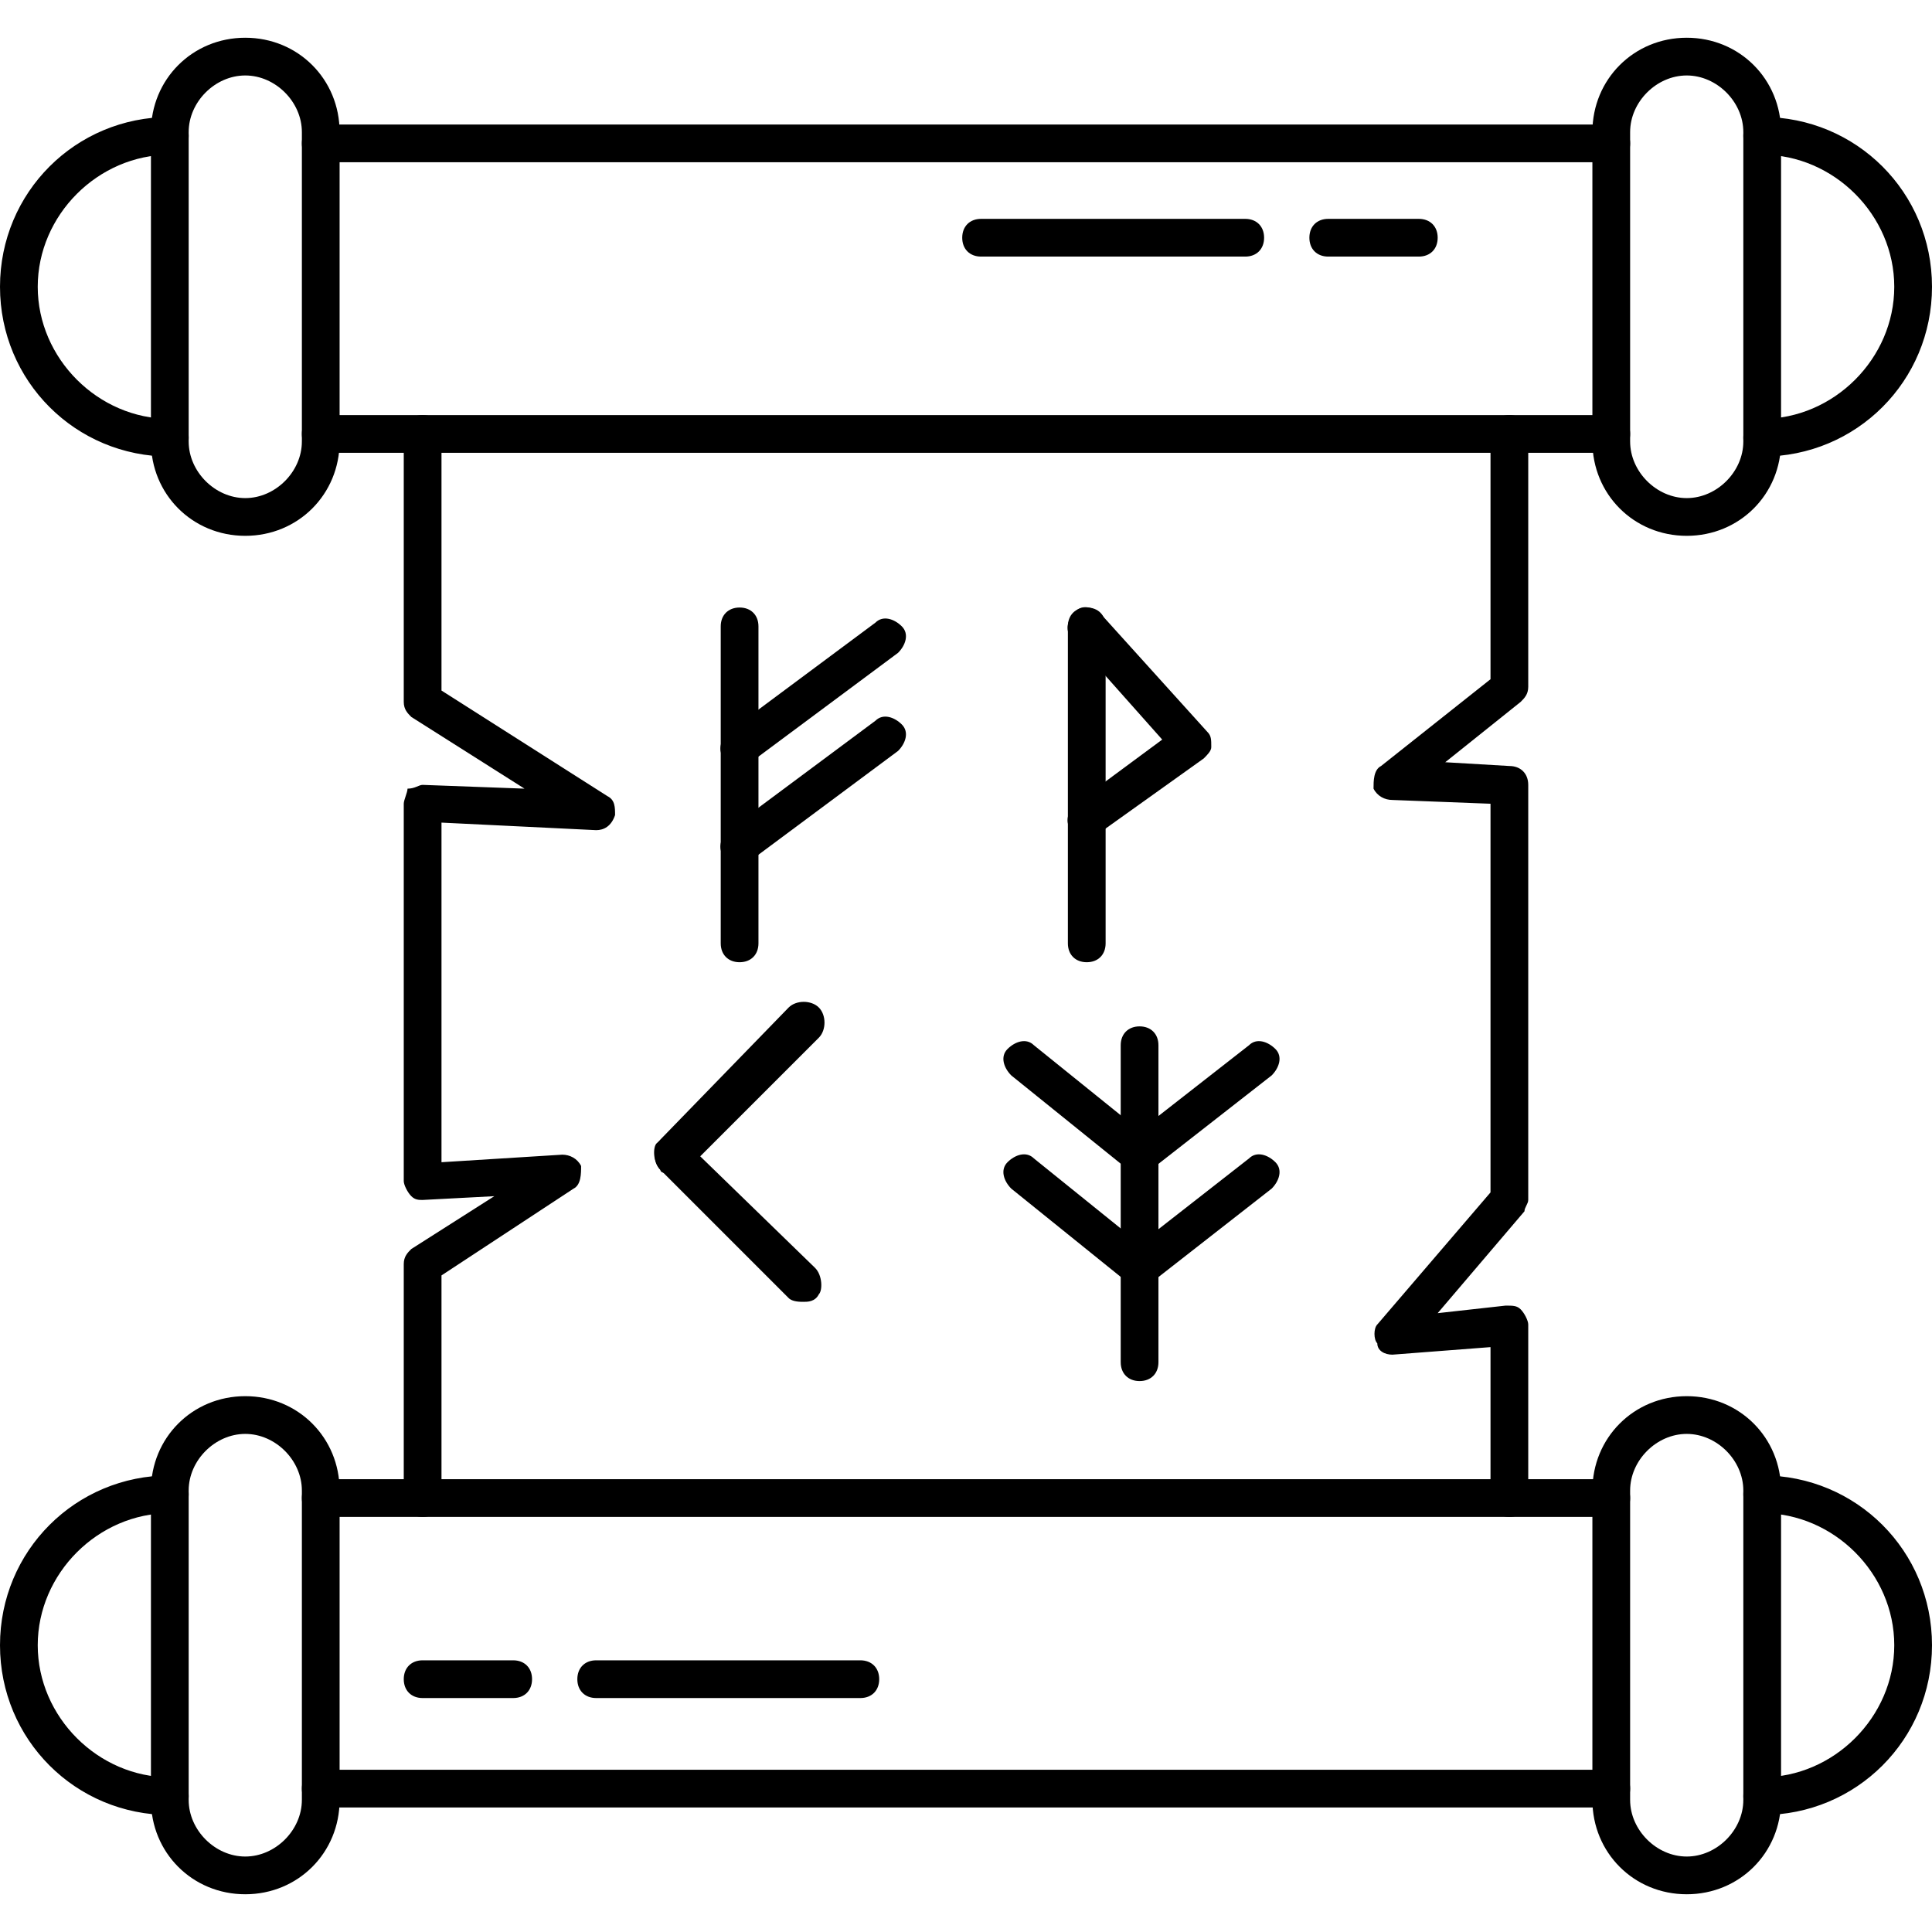<!-- assets/icons/papyrus-solid.svg -->
<svg
        viewBox="0 0 512 512"
        xmlns="http://www.w3.org/2000/svg"
        fill="currentColor"
        clip-rule="evenodd"
        fill-rule="evenodd"
        image-rendering="optimizeQuality"
        shape-rendering="geometricPrecision"
        text-rendering="geometricPrecision"
>
    <g id="Layer_x0020_1">
        <g id="_593441296">
            <g>
                <path d="m400 402c-3 0-5-2-5-5v-40l-26 2c-2 0-4-1-4-3-1-1-1-4 0-5l30-35v-103l-26-1c-2 0-4-1-5-3 0-2 0-5 2-6l29-23v-65c0-3 2-5 5-5s5 2 5 5v67c0 2-1 3-2 4l-20 16 17 1c3 0 5 2 5 5v110c0 1-1 2-1 3l-23 27 18-2c2 0 3 0 4 1s2 3 2 4v46c0 3-2 5-5 5zm-288 0c-3 0-5-2-5-5v-62c0-2 1-3 2-4l22-14-19 1c-1 0-2 0-3-1s-2-3-2-4v-100c0-1 1-3 1-4 2 0 3-1 4-1l27 1-30-19c-1-1-2-2-2-4v-71c0-3 2-5 5-5s5 2 5 5v68l44 28c2 1 2 3 2 5-1 3-3 4-5 4l-41-2v90l32-2c2 0 4 1 5 3 0 2 0 5-2 6l-35 23v59c0 3-2 5-5 5z"/>
            </g>
            <g><path d="m427 120h-342c-3 0-5-2-5-5s2-5 5-5h342c3 0 5 2 5 5s-2 5-5 5zm0-77h-342c-3 0-5-2-5-5s2-5 5-5h342c3 0 5 2 5 5s-2 5-5 5z"/></g>
            <g><path d="m447 142c-14 0-25-11-25-25v-82c0-14 11-25 25-25s25 11 25 25v82c0 14-11 25-25 25zm0-122c-8 0-15 7-15 15v82c0 8 7 15 15 15s15-7 15-15v-82c0-8-7-15-15-15z"/></g>
            <g><path d="m65 142c-14 0-25-11-25-25v-82c0-14 11-25 25-25s25 11 25 25v82c0 14-11 25-25 25zm0-122c-8 0-15 7-15 15v82c0 8 7 15 15 15s15-7 15-15v-82c0-8-7-15-15-15z"/></g>
            <g><path d="m45 121c-25 0-45-20-45-45s20-45 45-45c3 0 5 2 5 5s-2 5-5 5c-19 0-35 16-35 35s16 35 35 35c3 0 5 2 5 5s-2 5-5 5z"/></g>
            <g><path d="m467 121c-3 0-5-2-5-5s2-5 5-5c19 0 35-16 35-35s-16-35-35-35c-3 0-5-2-5-5s2-5 5-5c25 0 45 20 45 45s-20 45-45 45z"/></g>
            <g><path d="m427 479h-342c-3 0-5-2-5-5s2-5 5-5h342c3 0 5 2 5 5s-2 5-5 5zm0-77h-342c-3 0-5-2-5-5s2-5 5-5h342c3 0 5 2 5 5s-2 5-5 5z"/></g>
            <g><path d="m447 502c-14 0-25-11-25-25v-82c0-14 11-25 25-25s25 11 25 25v82c0 14-11 25-25 25zm0-122c-8 0-15 7-15 15v82c0 8 7 15 15 15s15-7 15-15v-82c0-8-7-15-15-15z"/></g>
            <g><path d="m65 502c-14 0-25-11-25-25v-82c0-14 11-25 25-25s25 11 25 25v82c0 14-11 25-25 25zm0-122c-8 0-15 7-15 15v82c0 8 7 15 15 15s15-7 15-15v-82c0-8-7-15-15-15z"/></g>
            <g><path d="m45 481c-25 0-45-20-45-45s20-45 45-45c3 0 5 2 5 5s-2 5-5 5c-19 0-35 16-35 35s16 35 35 35c3 0 5 2 5 5s-2 5-5 5z"/></g>
            <g><path d="m467 481c-3 0-5-2-5-5s2-5 5-5c19 0 35-16 35-35s-16-35-35-35c-3 0-5-2-5-5s2-5 5-5c25 0 45 20 45 45s-20 45-45 45z"/></g>
            <g><path d="m330 68h-70c-3 0-5-2-5-5s2-5 5-5h70c3 0 5 2 5 5s-2 5-5 5z"/></g>
            <g><path d="m376 68h-24c-3 0-5-2-5-5s2-5 5-5h24c3 0 5 2 5 5s-2 5-5 5z"/></g>
            <g><path d="m228 450h-70c-3 0-5-2-5-5s2-5 5-5h70c3 0 5 2 5 5s-2 5-5 5z"/></g>
            <g><path d="m136 450h-24c-3 0-5-2-5-5s2-5 5-5h24c3 0 5 2 5 5s-2 5-5 5z"/></g>
            <g><path d="m196 255c-3 0-5-2-5-5v-84c0-3 2-5 5-5s5 2 5 5v84c0 3-2 5-5 5z"/></g>
            <g><path d="m196 203c-2 0-3-1-4-2-2-2-1-5 1-7l39-29c2-2 5-1 7 1s1 5-1 7l-39 29c-1 1-2 1-3 1z"/></g>
            <g><path d="m196 229c-2 0-3-1-4-2-2-2-1-5 1-7l39-29c2-2 5-1 7 1s1 5-1 7l-39 29c-1 1-2 1-3 1z"/></g>
            <g><path d="m288 255c-3 0-5-2-5-5v-84c0-3 2-5 5-5s5 2 5 5v84c0 3-2 5-5 5z"/></g>
            <g><path d="m288 222c-2 0-3-1-4-2-2-2-1-5 1-7l23-17-24-27c-2-2-1-5 1-7s5-1 7 1l28 31c1 1 1 2 1 4 0 1-1 2-2 3l-28 20c-1 1-2 1-3 1z"/></g>
            <g><path d="m302 366c-3 0-5-2-5-5v-84c0-3 2-5 5-5s5 2 5 5v84c0 3-2 5-5 5z"/></g>
            <g><path d="m302 311c-2 0-3-1-4-2-2-2-1-5 1-7l32-25c2-2 5-1 7 1s1 5-1 7l-32 25c-1 1-2 1-3 1z"/></g>
            <g><path d="m302 311c-1 0-2 0-3-1l-31-25c-2-2-3-5-1-7s5-3 7-1l31 25c2 2 3 5 1 7-1 1-3 2-4 2z"/></g>
            <g><path d="m302 341c-2 0-3-1-4-2-2-2-1-5 1-7l32-25c2-2 5-1 7 1s1 5-1 7l-32 25c-1 1-2 1-3 1z"/></g>
            <g><path d="m302 341c-1 0-2 0-3-1l-31-25c-2-2-3-5-1-7s5-3 7-1l31 25c2 2 3 5 1 7-1 1-3 2-4 2z"/></g>
            <g><path d="m178 311c-1 0-3 0-3-1-2-2-2-6 0-8l34-35c2-2 6-2 8 0s2 6 0 8l-35 35c-1 0-3 1-4 1z"/></g>
            <g><path d="m213 345c-1 0-3 0-4-1l-34-34c-2-2-2-6-1-7 2-2 5-2 7-1l35 34c2 2 2 6 1 7-1 2-3 2-4 2z"/></g>
        </g>
    </g>
</svg>

